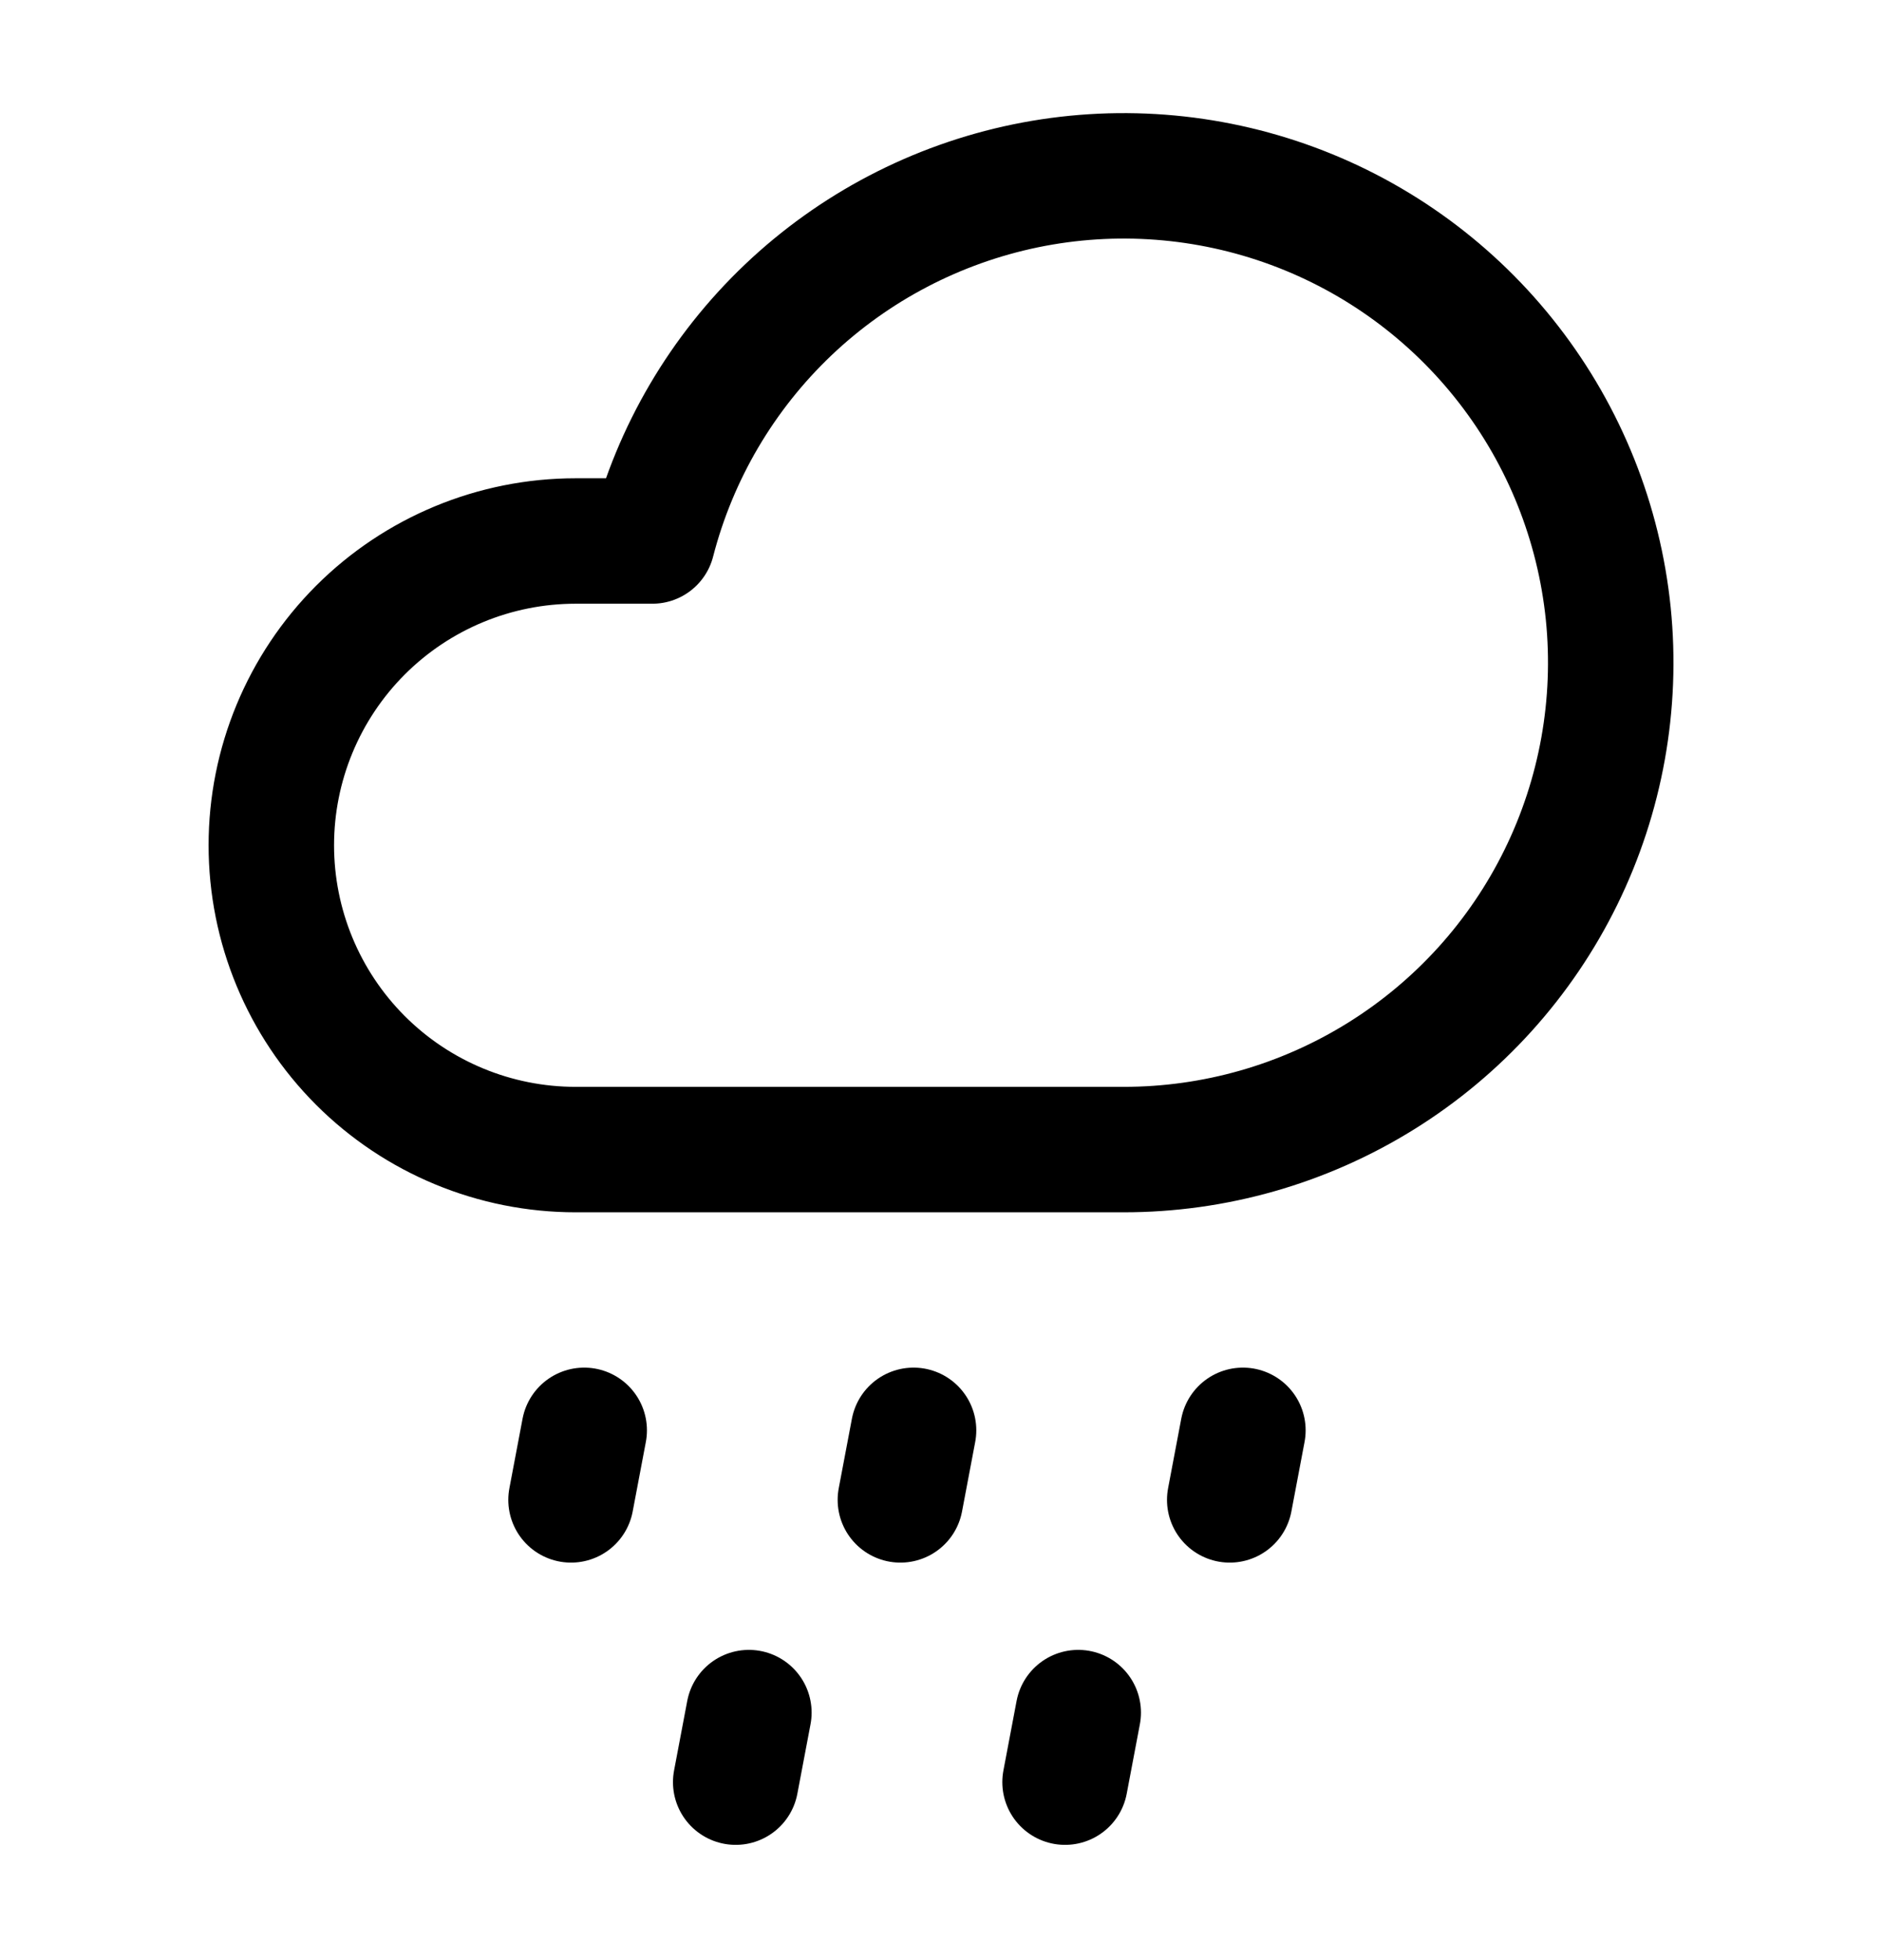 <svg width="24" height="25" viewBox="0 0 24 25" fill="none" xmlns="http://www.w3.org/2000/svg">
<path d="M7.282 19.13L7.45 18.243M11.482 19.13L11.65 18.243M15.682 19.13L15.85 18.243M9.382 22.73L9.55 21.843M13.582 22.73L13.75 21.843M7.341 6.9H8.319C8.609 5.775 9.209 4.755 10.05 3.954C10.892 3.153 11.941 2.605 13.079 2.37C14.217 2.136 15.397 2.226 16.487 2.629C17.576 3.032 18.53 3.733 19.241 4.652C19.952 5.57 20.391 6.67 20.509 7.825C20.626 8.981 20.417 10.146 19.905 11.189C19.393 12.232 18.599 13.11 17.612 13.724C16.626 14.338 15.488 14.663 14.326 14.662H7.341C6.311 14.662 5.324 14.253 4.596 13.525C3.869 12.797 3.46 11.81 3.46 10.781C3.46 9.752 3.869 8.765 4.596 8.037C5.324 7.309 6.311 6.9 7.341 6.9Z" stroke="black" stroke-width="1.6" stroke-linecap="round" stroke-linejoin="round"/>
</svg>

